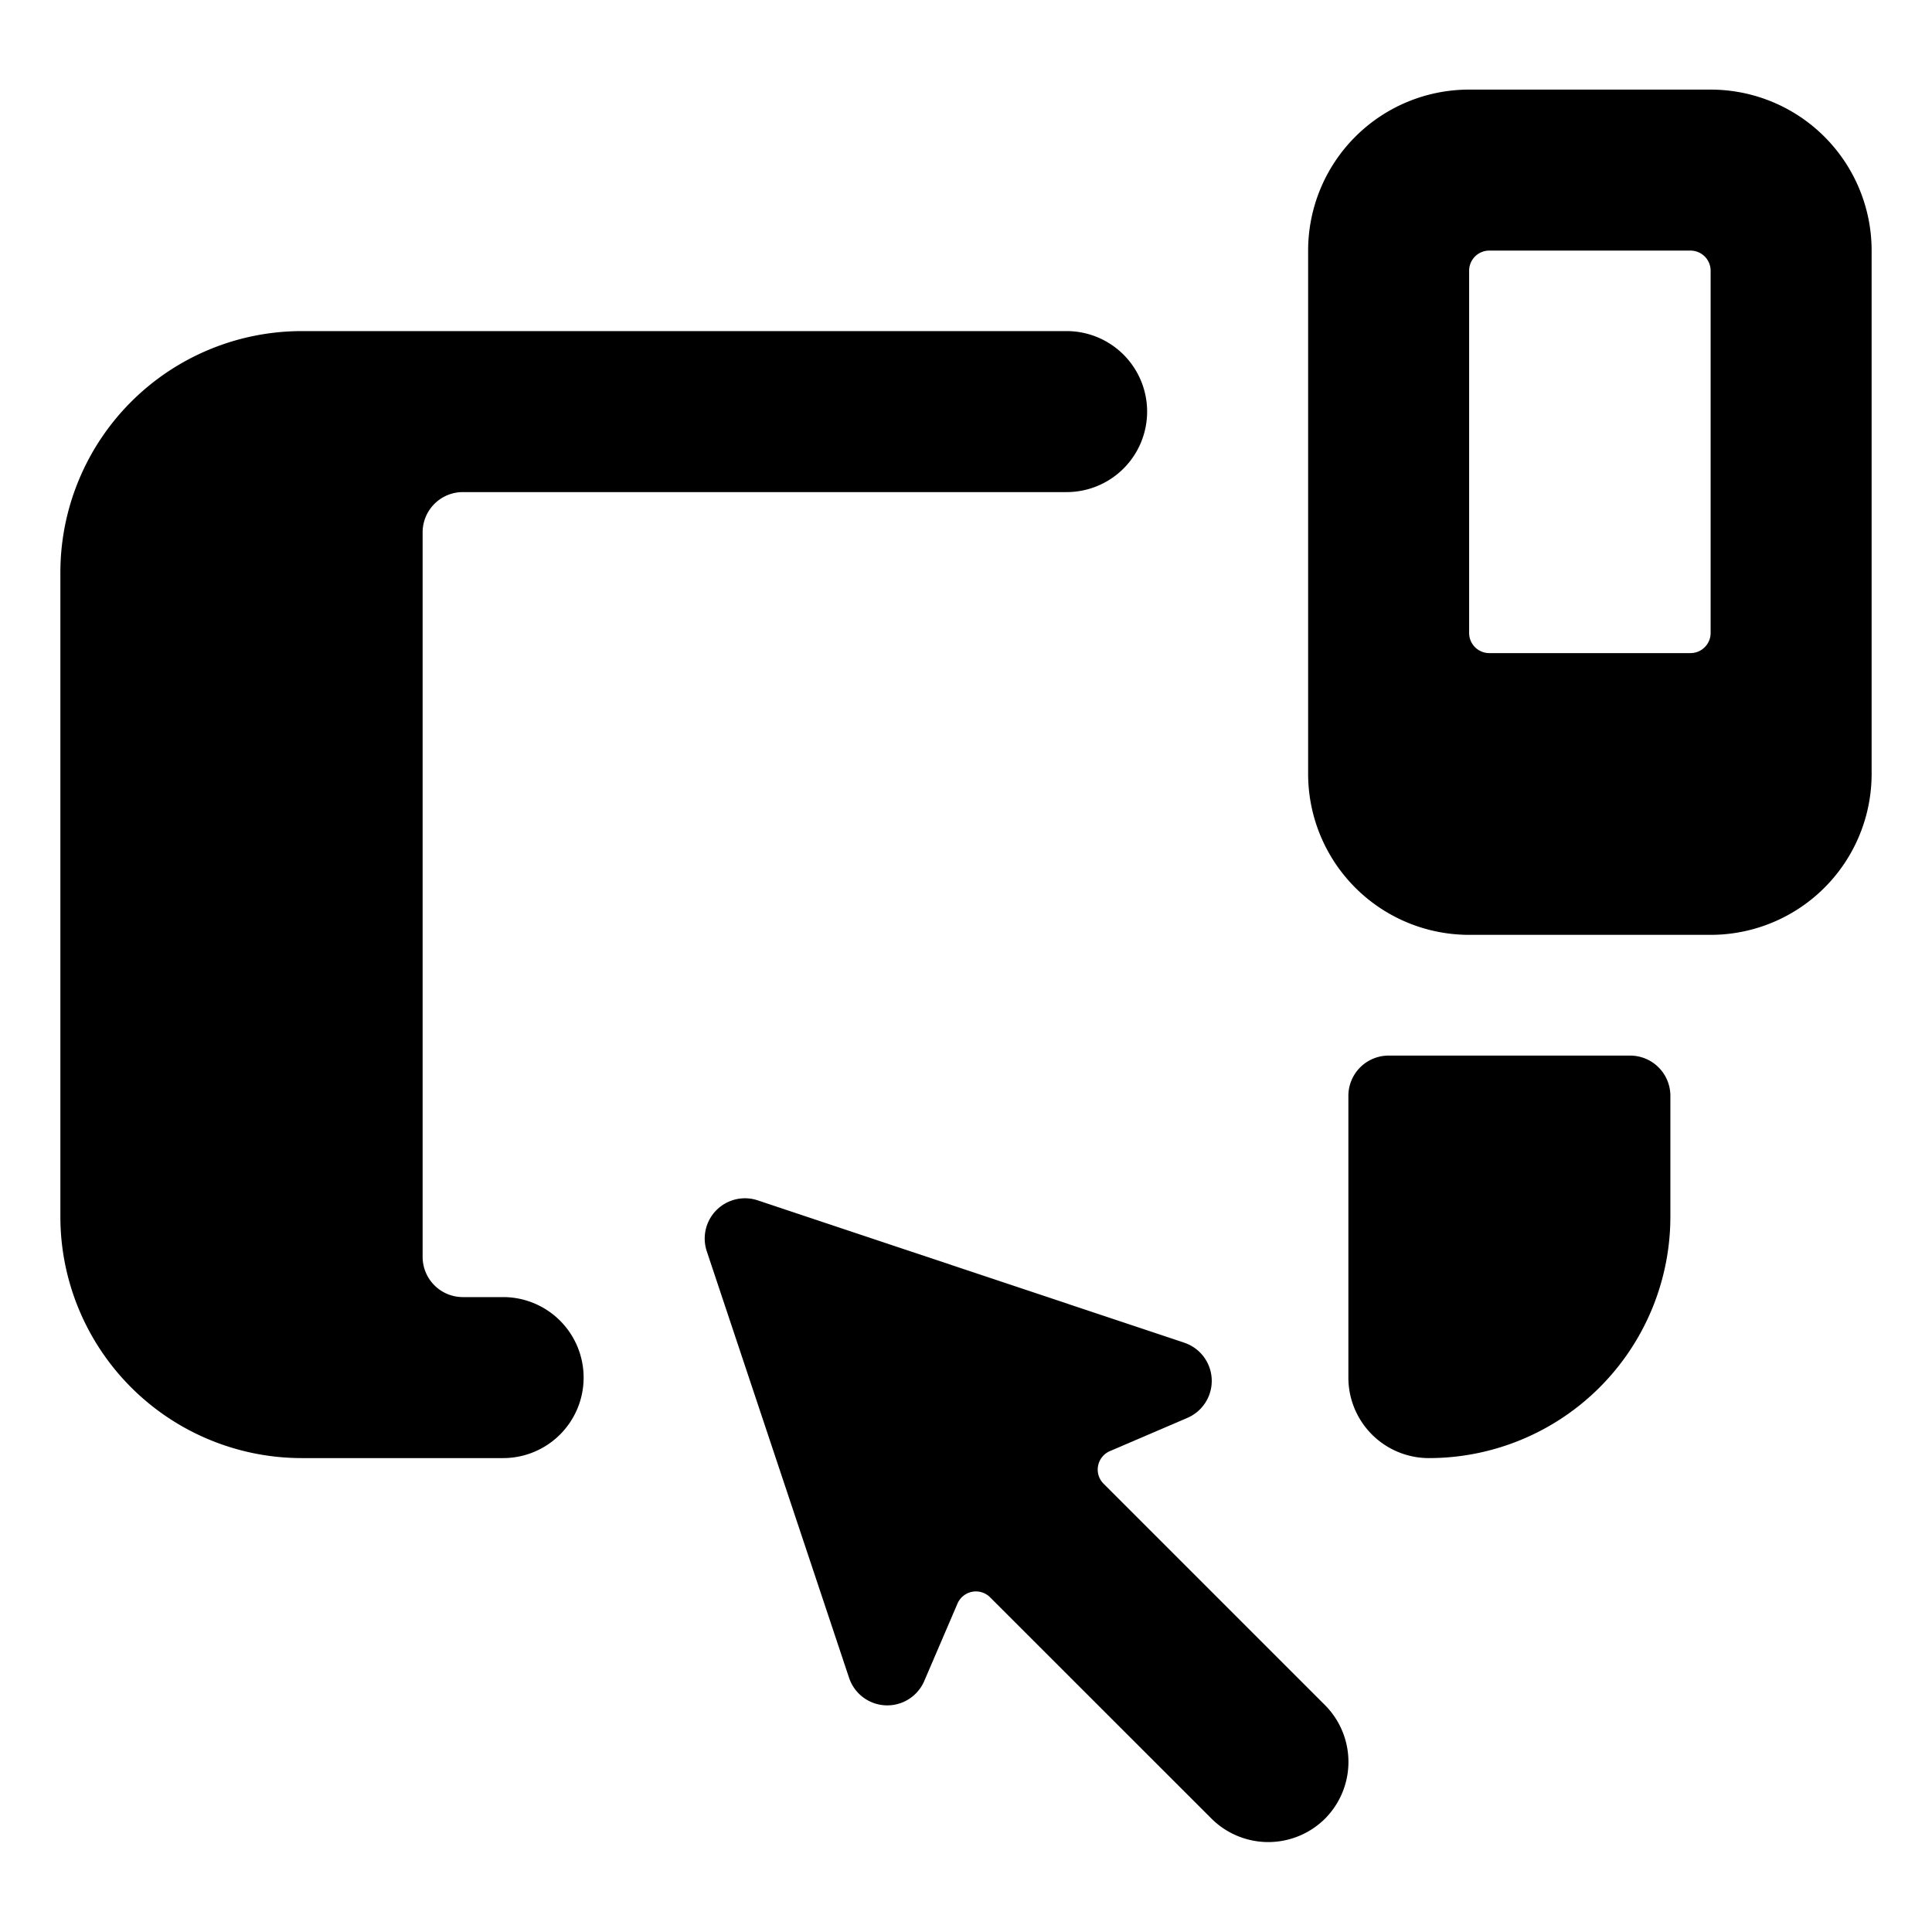 <svg xmlns="http://www.w3.org/2000/svg" viewBox="0 0 24 24"><title>responsive-design-cursor</title><path d="M17.75,18.113a3,3,0,0,0,3-3v-1.5a.5.5,0,0,0-.5-.5h-3a.5.5,0,0,0-.5.5v3.5A1,1,0,0,0,17.75,18.113Z"/><path d="M6.25,18.113a1,1,0,0,0,0-2h-.5a.5.5,0,0,1-.5-.5v-9a.5.5,0,0,1,.5-.5h7.5a1,1,0,0,0,0-2H3.75a3,3,0,0,0-3,3v8a3,3,0,0,0,3,3Z"/><path d="M23.25,3.113a2,2,0,0,0-2-2h-3a2,2,0,0,0-2,2v6.5a2,2,0,0,0,2,2h3a2,2,0,0,0,2-2Zm-5,.25a.25.25,0,0,1,.25-.25H21a.25.25,0,0,1,.25.25v4.5a.25.25,0,0,1-.25.25H18.5a.25.25,0,0,1-.25-.25Z"/><path d="M16.458,22.594a1,1,0,0,0,0-1.414L13.71,18.432a.247.247,0,0,1-.069-.224.25.25,0,0,1,.147-.182l.963-.413a.5.5,0,0,0-.039-.933l-5.3-1.769a.5.5,0,0,0-.632.633l1.768,5.3a.5.5,0,0,0,.933.039l.413-.962a.249.249,0,0,1,.406-.078l2.748,2.747a1,1,0,0,0,1.414,0Z"/></svg>